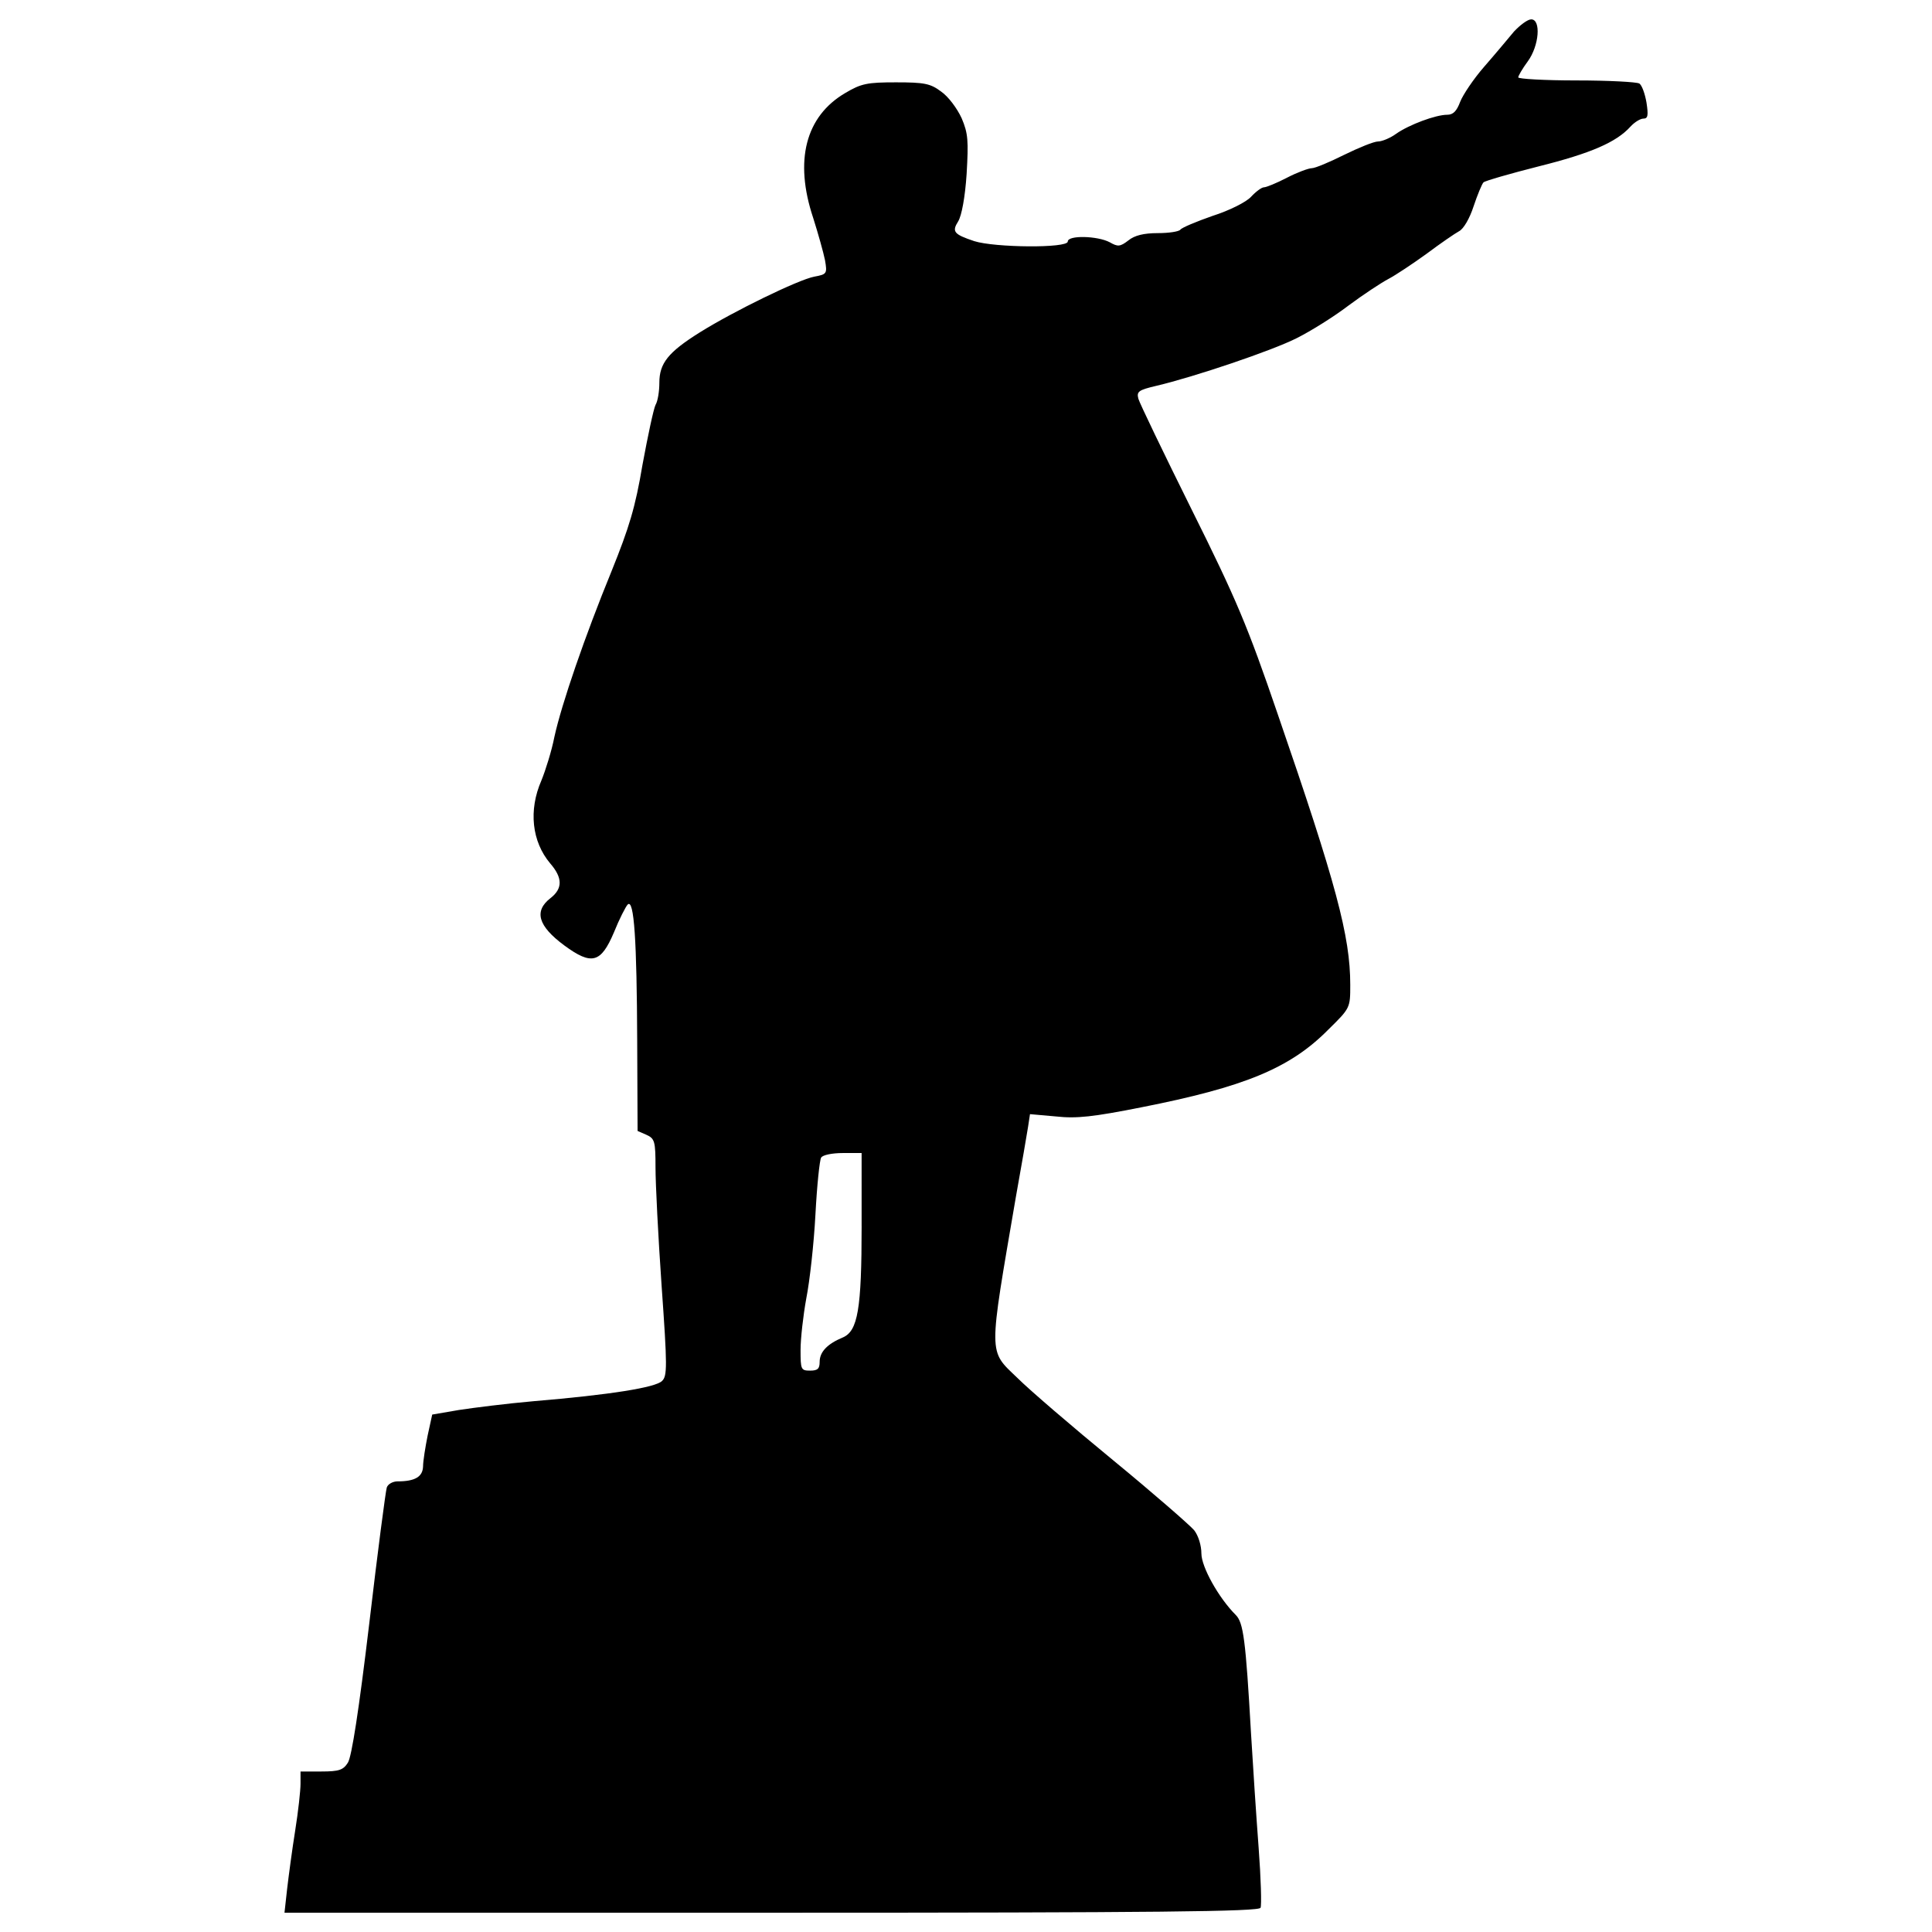 <?xml version="1.0" encoding="utf-8"?>
<!-- Svg Vector Icons : http://www.onlinewebfonts.com/icon -->
<!DOCTYPE svg PUBLIC "-//W3C//DTD SVG 1.1//EN" "http://www.w3.org/Graphics/SVG/1.1/DTD/svg11.dtd">
<svg version="1.1" xmlns="http://www.w3.org/2000/svg" xmlns:xlink="http://www.w3.org/1999/xlink" x="0px" y="0px" viewBox="0 0 1000 1000" enable-background="new 0 0 1000 1000" xml:space="preserve">
<g><g transform="translate(0,511) scale(0.1,-0.1)"><path d="M7836.5,4946.8c-29.6-35.6-98.8-118.5-154.1-181.8c-55.3-63.2-110.6-146.2-124.5-181.8c-17.8-47.4-35.6-67.2-67.2-67.2c-59.3,0-197.6-51.4-264.8-98.8c-29.6-21.7-73.1-39.5-92.9-39.5c-21.7,0-98.8-31.6-175.8-69.2c-75.1-37.5-150.2-69.2-168-69.2c-15.8,0-75.1-21.7-128.4-49.4c-53.3-27.7-106.7-49.4-118.5-49.4c-11.8,0-41.5-21.7-67.2-49.4c-25.7-27.7-112.6-71.1-199.6-98.8c-84.9-29.6-160-61.3-165.9-71.1c-7.9-9.9-59.3-17.8-116.6-17.8c-73.1,0-120.5-11.9-152.1-37.5c-43.5-33.6-55.3-33.6-96.8-9.9c-63.2,33.6-217.3,37.5-217.3,3.9c0-35.6-379.4-31.6-484.1,2c-106.7,35.6-116.6,49.4-83,102.7c17.8,29.6,35.6,124.5,43.5,245c9.9,171.9,7.9,209.4-25.7,288.5c-23.7,51.4-69.2,112.6-106.7,138.3c-55.3,41.5-86.9,47.4-233.1,47.4c-148.2,0-179.8-5.9-262.8-55.3c-205.5-120.5-264.8-349.7-166-646.1c25.7-81,53.4-179.8,61.3-219.3c11.9-69.2,9.9-73.1-55.3-85c-83-15.8-418.9-179.8-592.7-288.5c-164-102.7-209.4-160-209.4-260.8c0-43.5-7.9-94.8-19.8-114.6c-9.9-19.8-39.5-158.1-67.2-308.2c-37.5-223.3-69.2-326-160-551.2c-138.3-337.9-258.8-687.6-296.4-859.5c-13.8-71.1-45.4-171.9-67.2-225.2c-67.2-154.1-49.4-316.1,45.4-428.8c65.2-75.1,65.2-130.4,2-179.8c-86.9-67.2-65.2-144.2,71.1-245c142.3-104.7,189.7-90.9,256.9,67.2c27.7,69.2,61.3,134.3,71.1,144.2c33.6,33.6,47.4-187.7,49.4-705.4l2-466.3l45.4-19.8c43.5-19.7,47.4-33.6,47.4-169.9c0-83,13.8-357.6,31.6-612.5c29.6-416.9,29.6-466.3,2-492c-33.6-33.6-264.8-71.1-665.8-104.7c-136.3-11.9-308.2-33.6-385.3-45.4l-138.3-23.7l-23.7-108.7c-11.9-59.3-23.7-132.4-23.7-160c-2-53.4-41.5-77.1-132.4-77.1c-23.7,0-49.4-13.8-55.3-31.6c-5.9-17.8-47.4-333.9-90.9-705.4c-53.3-446.5-90.9-689.6-110.6-719.2c-23.7-37.5-45.4-45.4-136.3-45.4h-108.7v-63.2c0-35.6-11.9-144.2-27.7-243c-15.8-98.8-33.6-233.1-41.5-300.3l-13.8-124.5h2521.1c2003.5,0,2525.1,5.9,2531,25.7c5.9,11.9,2,152.1-9.9,310.2s-29.6,424.8-39.5,592.8c-27.6,486-39.5,573-79,612.5c-88.9,88.9-177.8,248.9-177.8,318.1c0,41.5-15.8,92.9-37.5,120.5c-21.7,25.7-209.4,189.7-420.9,363.5c-209.4,171.9-432.7,363.6-494,424.8c-152.1,146.2-150.1,104.7-7.9,936.5c29.6,164,57.3,326,63.2,363.6l9.9,65.2l134.3-11.9c106.7-11.9,193.6-2,442.6,47.4c531.5,104.7,768.6,201.5,966.2,401.1c114.6,112.6,114.6,112.6,114.6,233.1c0,250.9-73.1,523.6-375.4,1400.8c-156.1,456.4-213.4,592.7-444.6,1057.1c-146.2,294.4-270.7,553.2-276.6,575c-9.9,37.5,0,45.4,92.9,67.2c193.6,45.4,598.7,181.8,727.1,247c71.1,35.6,191.7,110.6,266.7,167.9c77.1,57.3,169.9,118.5,207.5,138.3c37.6,19.8,126.5,79,197.6,130.4c71.1,53.3,146.2,104.7,167.9,116.6c23.7,11.9,55.3,67.2,75.1,128.4c19.8,59.3,43.5,116.6,51.4,124.5c7.9,7.9,138.3,45.4,286.5,83c268.7,67.2,401.1,124.5,474.2,205.5c21.7,23.7,51.4,41.5,67.2,41.5c23.7,0,25.7,17.8,15.8,83c-7.9,45.4-23.7,90.9-37.5,98.8c-13.8,7.9-160.1,15.8-324,15.8c-166,0-302.3,7.9-302.3,15.8c0,7.9,21.7,45.5,49.4,83c59.3,81,69.2,217.3,17.8,217.3C7907.6,5010,7868,4980.4,7836.5,4946.8z M4459.8-1235.5c0-430.7-19.8-543.3-96.8-576.9c-81-33.6-120.5-75.1-120.5-126.5c0-35.5-9.9-45.4-49.4-45.4c-47.4,0-49.4,5.9-49.4,106.7c0,59.3,13.8,179.8,29.6,266.7c17.8,88.9,39.5,284.5,47.4,434.7c7.9,150.2,21.7,282.5,29.6,294.4c7.9,13.8,57.3,23.7,112.6,23.7h96.8V-1235.5z"/></g></g>
</svg>